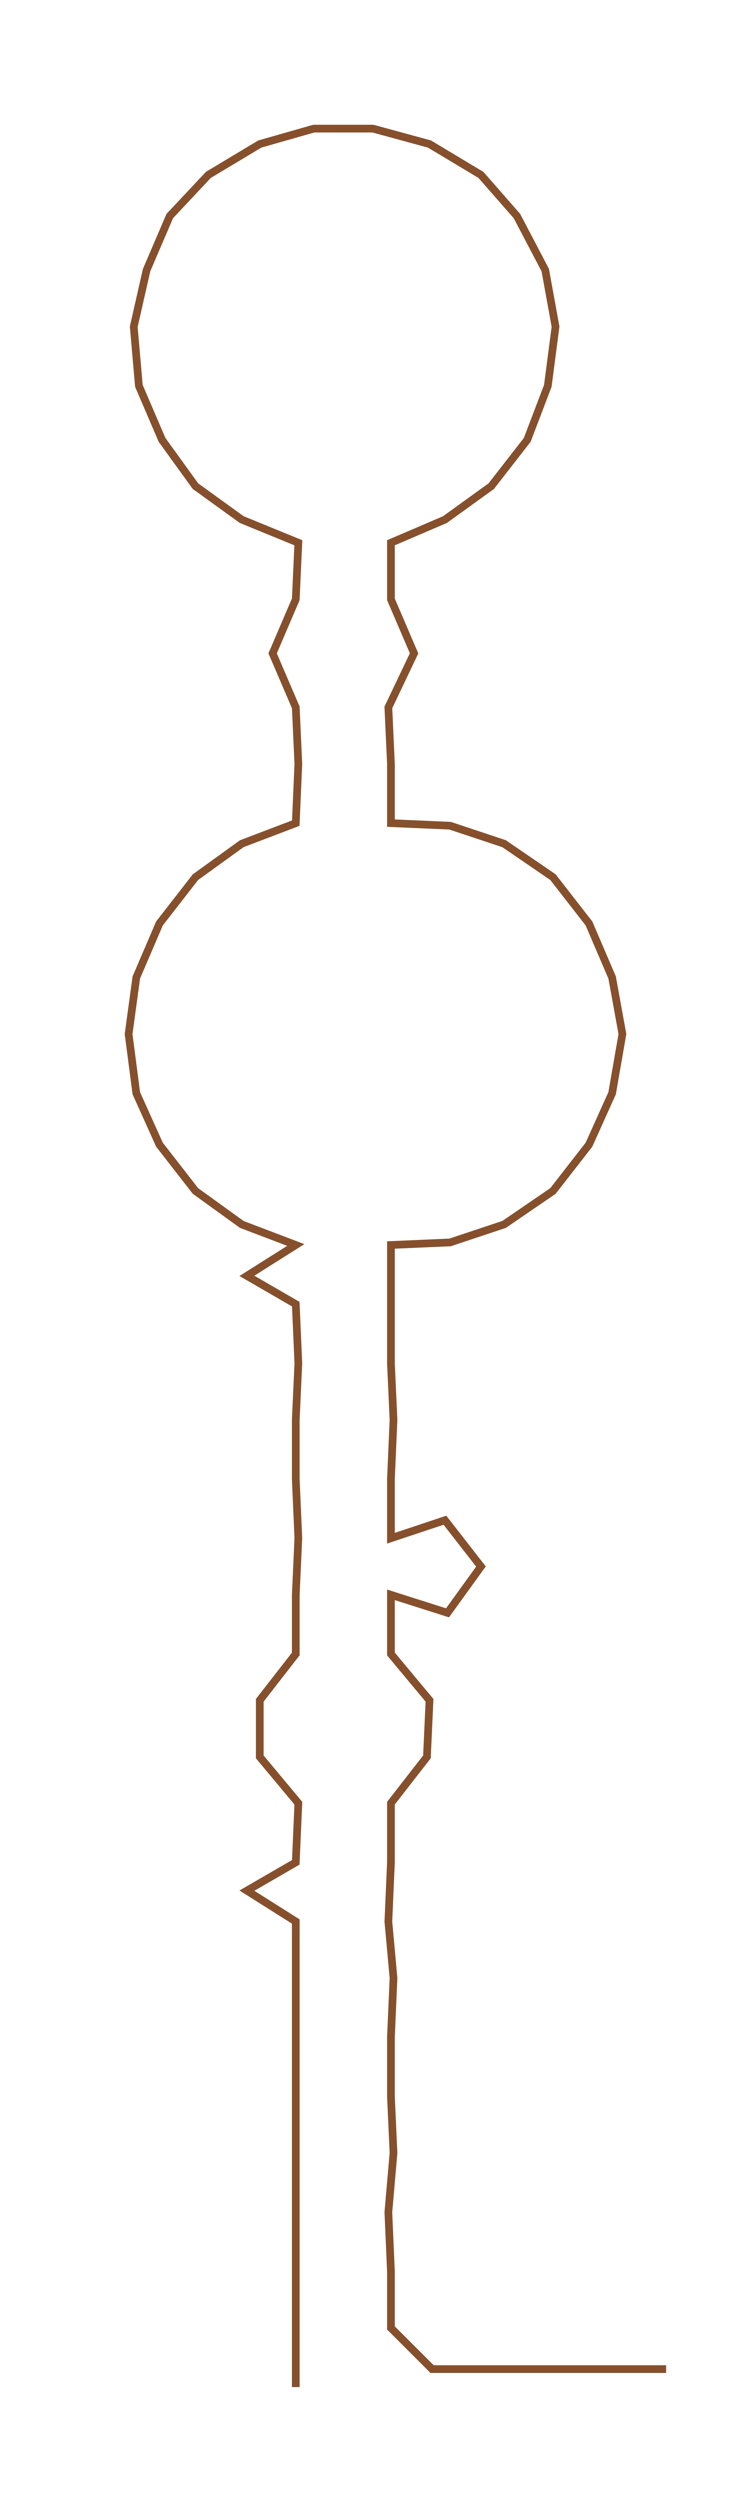<ns0:svg xmlns:ns0="http://www.w3.org/2000/svg" width="90.133px" height="300px" viewBox="0 0 292.0 971.896"><ns0:path style="stroke:#86502d;stroke-width:3px;fill:none;" d="M115 928 L115 928 L115 905 L115 883 L115 860 L115 837 L115 815 L115 792 L115 769 L115 747 L96 735 L115 724 L116 701 L101 683 L101 661 L115 643 L115 620 L116 598 L115 575 L115 552 L116 530 L115 507 L96 496 L115 484 L94 476 L76 463 L62 445 L53 425 L50 402 L53 380 L62 359 L76 341 L94 328 L115 320 L116 297 L115 275 L106 254 L115 233 L116 211 L94 202 L76 189 L63 171 L54 150 L52 127 L57 105 L66 84 L81 68 L101 56 L122 50 L145 50 L167 56 L187 68 L201 84 L212 105 L216 127 L213 150 L205 171 L191 189 L173 202 L152 211 L152 233 L161 254 L151 275 L152 297 L152 320 L175 321 L196 328 L215 341 L229 359 L238 380 L242 402 L238 425 L229 445 L215 463 L196 476 L175 483 L152 484 L152 507 L152 530 L153 552 L152 575 L152 598 L173 591 L187 609 L174 627 L152 620 L152 643 L167 661 L166 683 L152 701 L152 724 L151 747 L153 769 L152 792 L152 815 L153 837 L151 860 L152 883 L152 905 L168 921 L191 921 L213 921 L236 921 L259 921" /></ns0:svg>